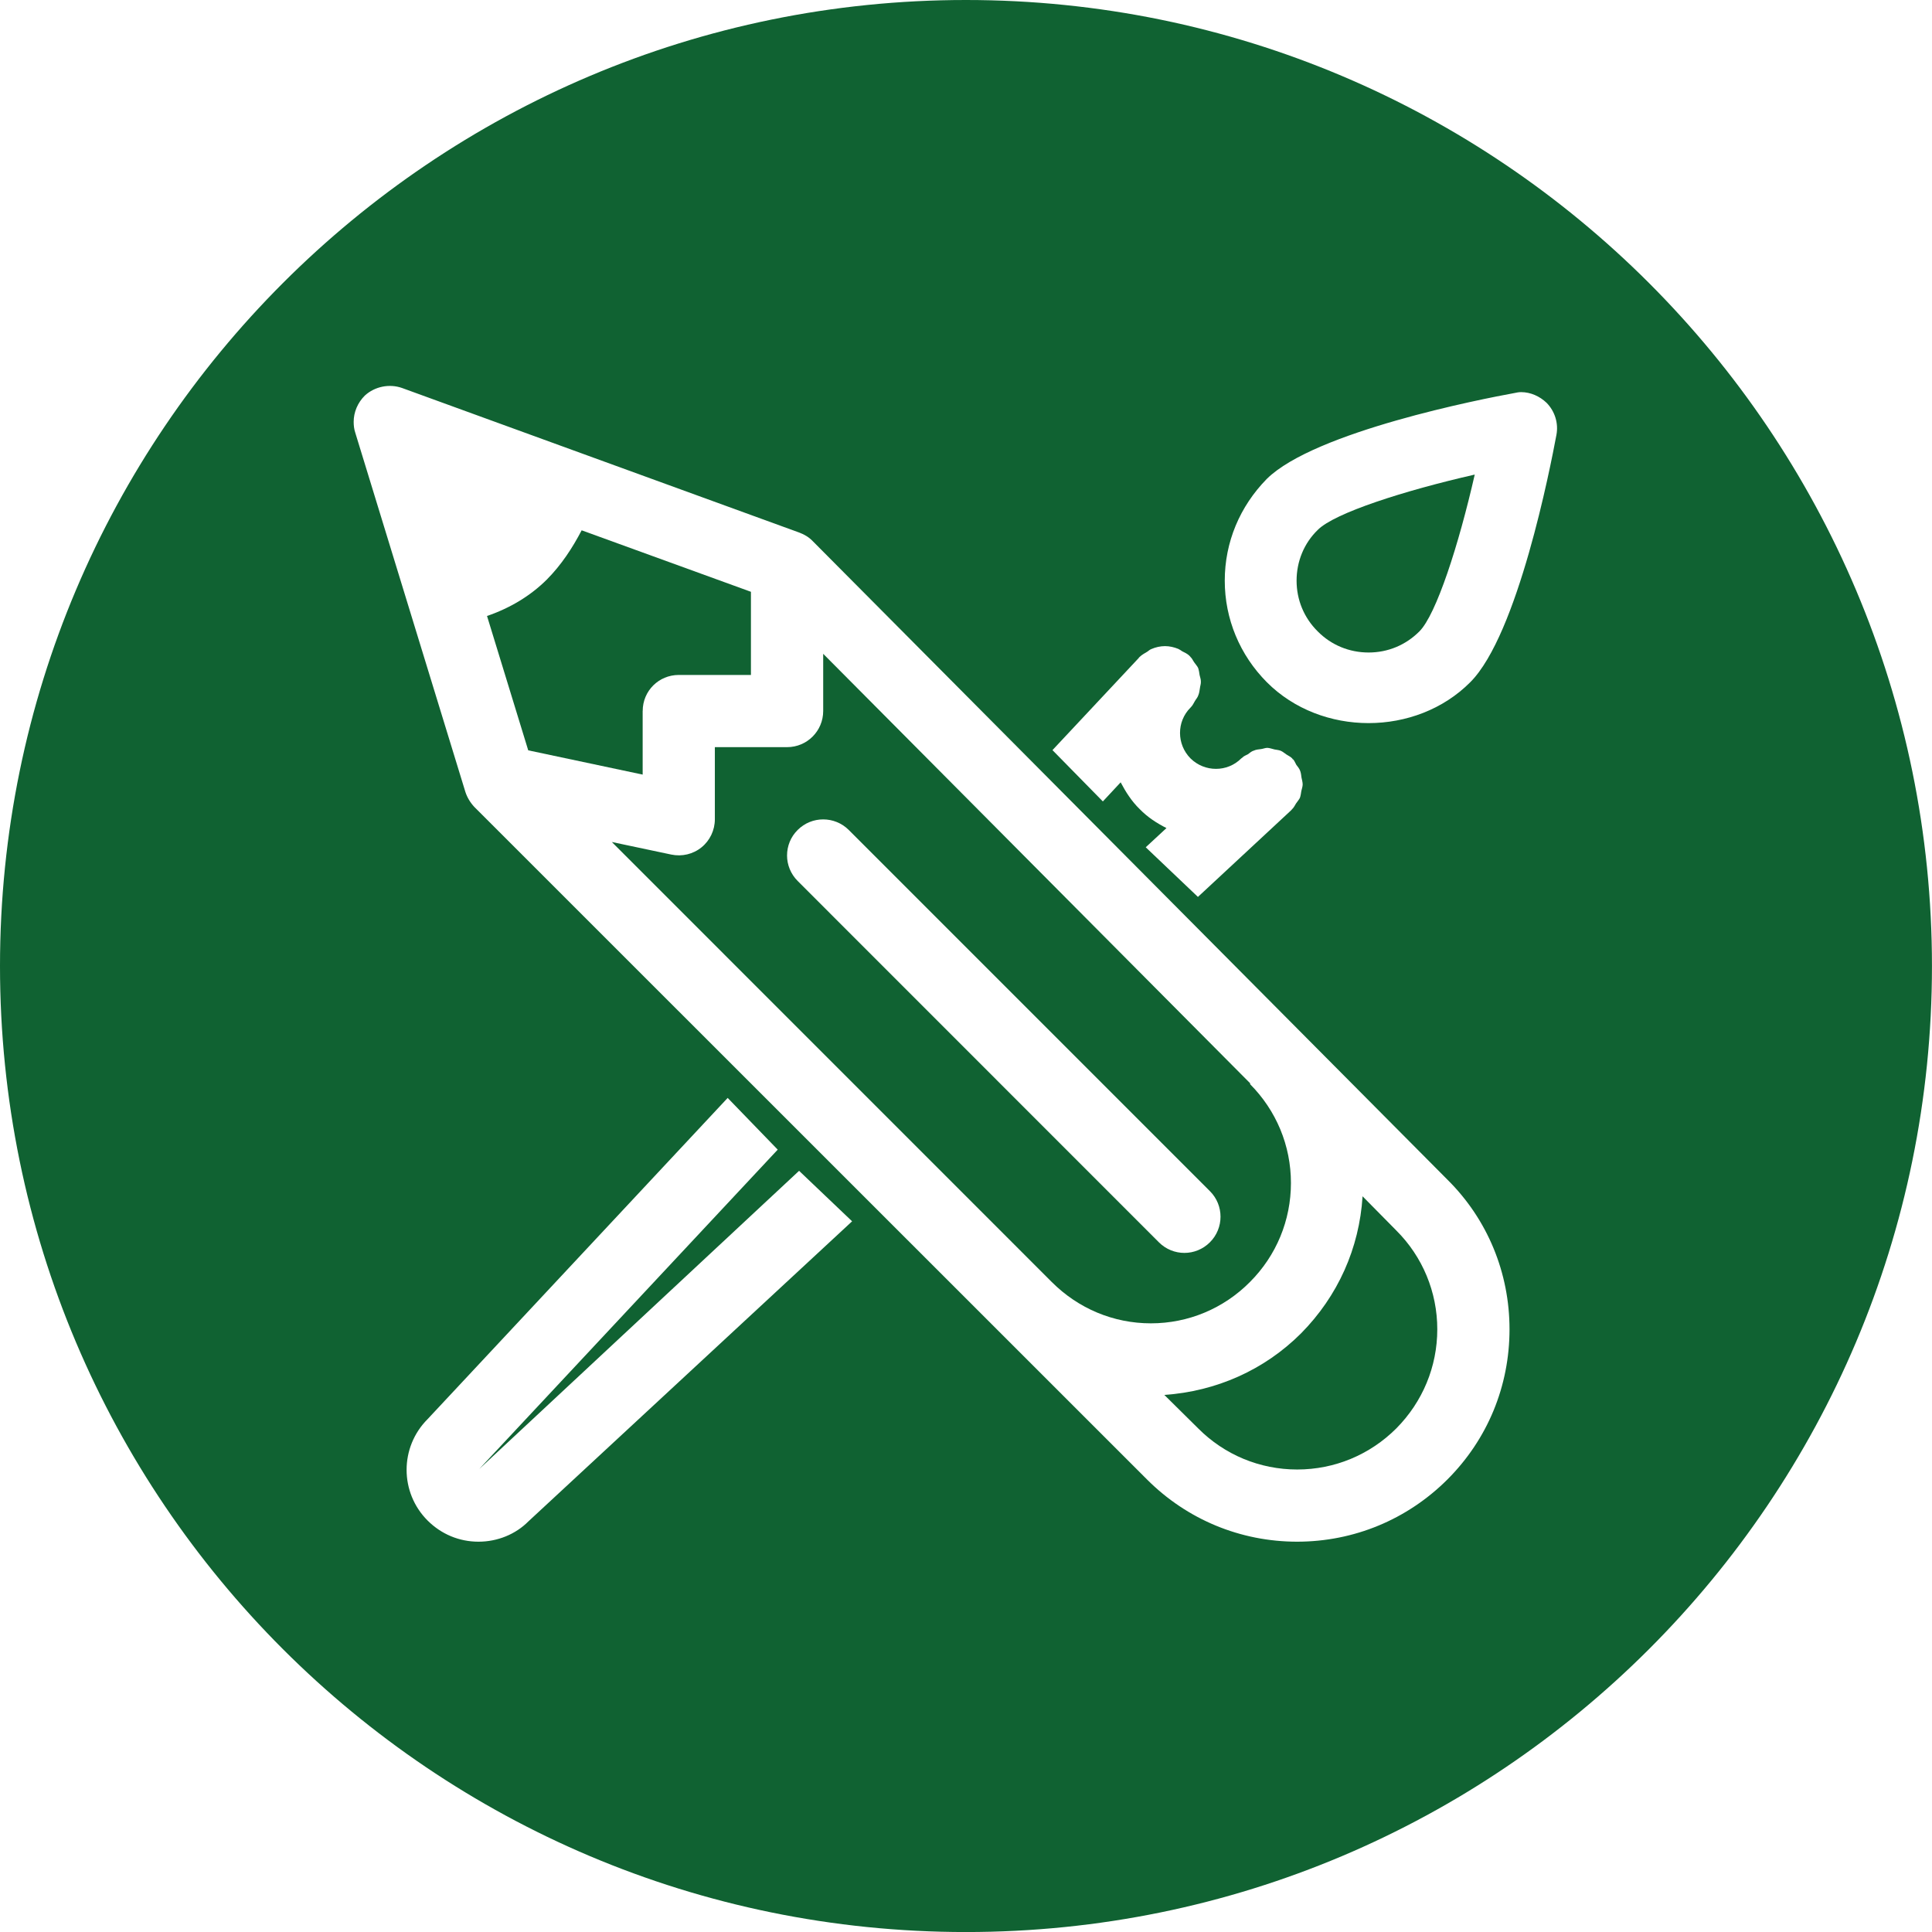 <?xml version="1.0" encoding="utf-8"?>
<!DOCTYPE svg PUBLIC "-//W3C//DTD SVG 1.1//EN" "http://www.w3.org/Graphics/SVG/1.1/DTD/svg11.dtd">
<svg version="1.1" id="Layer_1" xmlns="http://www.w3.org/2000/svg" xmlns:xlink="http://www.w3.org/1999/xlink" x="0px" y="0px"
	 width="51.999px" height="52px" viewBox="0 0 51.999 52" enable-background="new 0 0 51.999 52" xml:space="preserve">
<g fill="#106232">
	<path d="M34.745,31.84c0-1.007-0.393-1.95-1.104-2.665l0.012-0.013L22.156,17.597v1.539
		c0,0.538-0.434,0.973-0.971,0.973h-1.945v1.942c0,0.293-0.133,0.572-0.358,0.754c-0.227,0.185-0.527,0.256-0.816,0.195
		l-1.599-0.338l11.841,11.843c0.714,0.714,1.66,1.112,2.668,1.112c1.006,0,1.957-0.398,2.665-1.112
		C34.353,33.793,34.745,32.844,34.745,31.84z M32.565,33.435c-0.381,0.382-0.994,0.382-1.375,0l-9.721-9.724
		c-0.189-0.189-0.286-0.438-0.286-0.685c0-0.253,0.096-0.501,0.286-0.688c0.378-0.379,0.994-0.379,1.375,0l9.72,9.721
		C32.945,32.438,32.945,33.055,32.565,33.435z"/>
	<path d="M25.997,0C11.641,0,0,11.646,0,26.002C0,40.363,11.641,52,25.997,52c14.359,0,26.001-11.637,26.001-25.998
		C51.999,11.646,40.356,0,25.997,0z M30.653,17.705c0.001-0.011,0.002-0.011,0.002-0.011c0.012-0.003,0.013-0.008,0.019-0.014
		c0.061-0.061,0.137-0.098,0.208-0.142c0.034-0.024,0.064-0.053,0.106-0.069c0.115-0.05,0.241-0.079,0.368-0.079
		c0.123,0,0.244,0.029,0.356,0.074c0.041,0.019,0.072,0.042,0.103,0.063c0.07,0.036,0.144,0.068,0.202,0.126
		c0,0,0.007,0.008,0.008,0.011c0.006,0.005,0.013,0.005,0.014,0.016c0.047,0.04,0.069,0.101,0.103,0.147
		c0.036,0.053,0.082,0.101,0.105,0.15c0.023,0.066,0.03,0.129,0.04,0.192c0.013,0.059,0.034,0.111,0.034,0.172
		c0.005,0.062-0.02,0.124-0.026,0.182c-0.011,0.063-0.016,0.124-0.04,0.182c-0.02,0.068-0.067,0.113-0.099,0.171
		c-0.031,0.048-0.048,0.098-0.091,0.143l-0.026,0.029c-0.373,0.374-0.373,0.985,0.004,1.365c0.38,0.374,0.991,0.374,1.364,0
		l0.029-0.021c0.042-0.047,0.1-0.062,0.152-0.092c0.051-0.039,0.103-0.084,0.159-0.098c0.063-0.031,0.133-0.031,0.199-0.042
		c0.055-0.008,0.109-0.032,0.165-0.032c0.064,0.003,0.13,0.029,0.192,0.043c0.058,0.013,0.115,0.013,0.17,0.037
		c0.058,0.025,0.103,0.068,0.153,0.1c0.056,0.037,0.111,0.059,0.154,0.105c0.004,0.003,0.007,0.006,0.008,0.019
		c0.005,0.003,0.013,0.005,0.016,0.005c0.04,0.043,0.055,0.096,0.085,0.146c0.038,0.05,0.084,0.103,0.107,0.171
		c0.021,0.059,0.025,0.116,0.033,0.172c0.013,0.062,0.032,0.126,0.032,0.189c-0.002,0.058-0.021,0.113-0.036,0.174
		c-0.01,0.061-0.017,0.127-0.04,0.188c-0.026,0.05-0.07,0.1-0.104,0.15c-0.03,0.047-0.055,0.105-0.102,0.149
		c-0.008,0.009-0.013,0.014-0.019,0.021c-0.004,0-0.004,0.003-0.006,0.008l-2.512,2.335l-1.405-1.336l0.558-0.517
		c-0.26-0.132-0.507-0.29-0.722-0.512c-0.215-0.208-0.375-0.461-0.511-0.719l-0.479,0.514l-1.356-1.381L30.653,17.705z
		 M14.22,40.949c-0.34,0.343-0.827,0.545-1.342,0.545c-0.519,0-1.001-0.202-1.369-0.569c-0.754-0.753-0.754-1.977,0-2.73
		l8.076-8.645l1.347,1.392l-8.033,8.595l8.608-8.025l1.427,1.359L14.22,40.949z M38.955,39.821
		c-1.081,1.077-2.513,1.671-4.041,1.673c-1.527,0-2.964-0.596-4.041-1.673L12.767,21.719c-0.109-0.116-0.193-0.256-0.241-0.403
		l-2.964-9.67c-0.032-0.096-0.043-0.192-0.043-0.293c0-0.256,0.105-0.514,0.303-0.709c0.264-0.24,0.655-0.324,1.003-0.2l10.69,3.891
		c0.135,0.05,0.261,0.126,0.357,0.227L38.957,31.75c1.081,1.07,1.671,2.51,1.671,4.027C40.628,37.307,40.037,38.74,38.955,39.821z
		 M41.891,11.703c-0.165,0.883-1.04,5.377-2.319,6.658c-1.461,1.468-4.014,1.468-5.476,0c-0.728-0.733-1.132-1.703-1.132-2.733
		c0-1.036,0.405-1.998,1.132-2.739c1.285-1.27,5.779-2.15,6.667-2.311c0.058-0.014,0.119-0.024,0.178-0.024
		c0.253,0,0.5,0.111,0.684,0.287C41.85,11.07,41.949,11.392,41.891,11.703z"/>
	<path d="M37.581,33.118l-0.908-0.92c-0.087,1.397-0.663,2.684-1.655,3.688c-0.991,0.991-2.289,1.561-3.68,1.658
		l0.911,0.901c0.708,0.711,1.658,1.106,2.665,1.106s1.956-0.396,2.667-1.106c0.708-0.715,1.103-1.661,1.103-2.668
		C38.684,34.776,38.289,33.824,37.581,33.118L37.581,33.118z"/>
	<path d="M17.298,19.136c0-0.543,0.435-0.97,0.971-0.97h1.942v-2.238l-4.556-1.655
		c-0.247,0.473-0.543,0.926-0.933,1.321c-0.448,0.447-0.999,0.774-1.614,0.985l1.109,3.616l3.08,0.653V19.136z"/>
	<path d="M34.897,15.628c0,0.517,0.199,0.999,0.568,1.365c0.364,0.369,0.851,0.569,1.371,0.569
		c0.518,0,1-0.2,1.367-0.569c0.452-0.451,1.057-2.322,1.489-4.22c-1.896,0.432-3.774,1.033-4.225,1.489
		C35.096,14.621,34.897,15.113,34.897,15.628z"/>
</g>
</svg>
